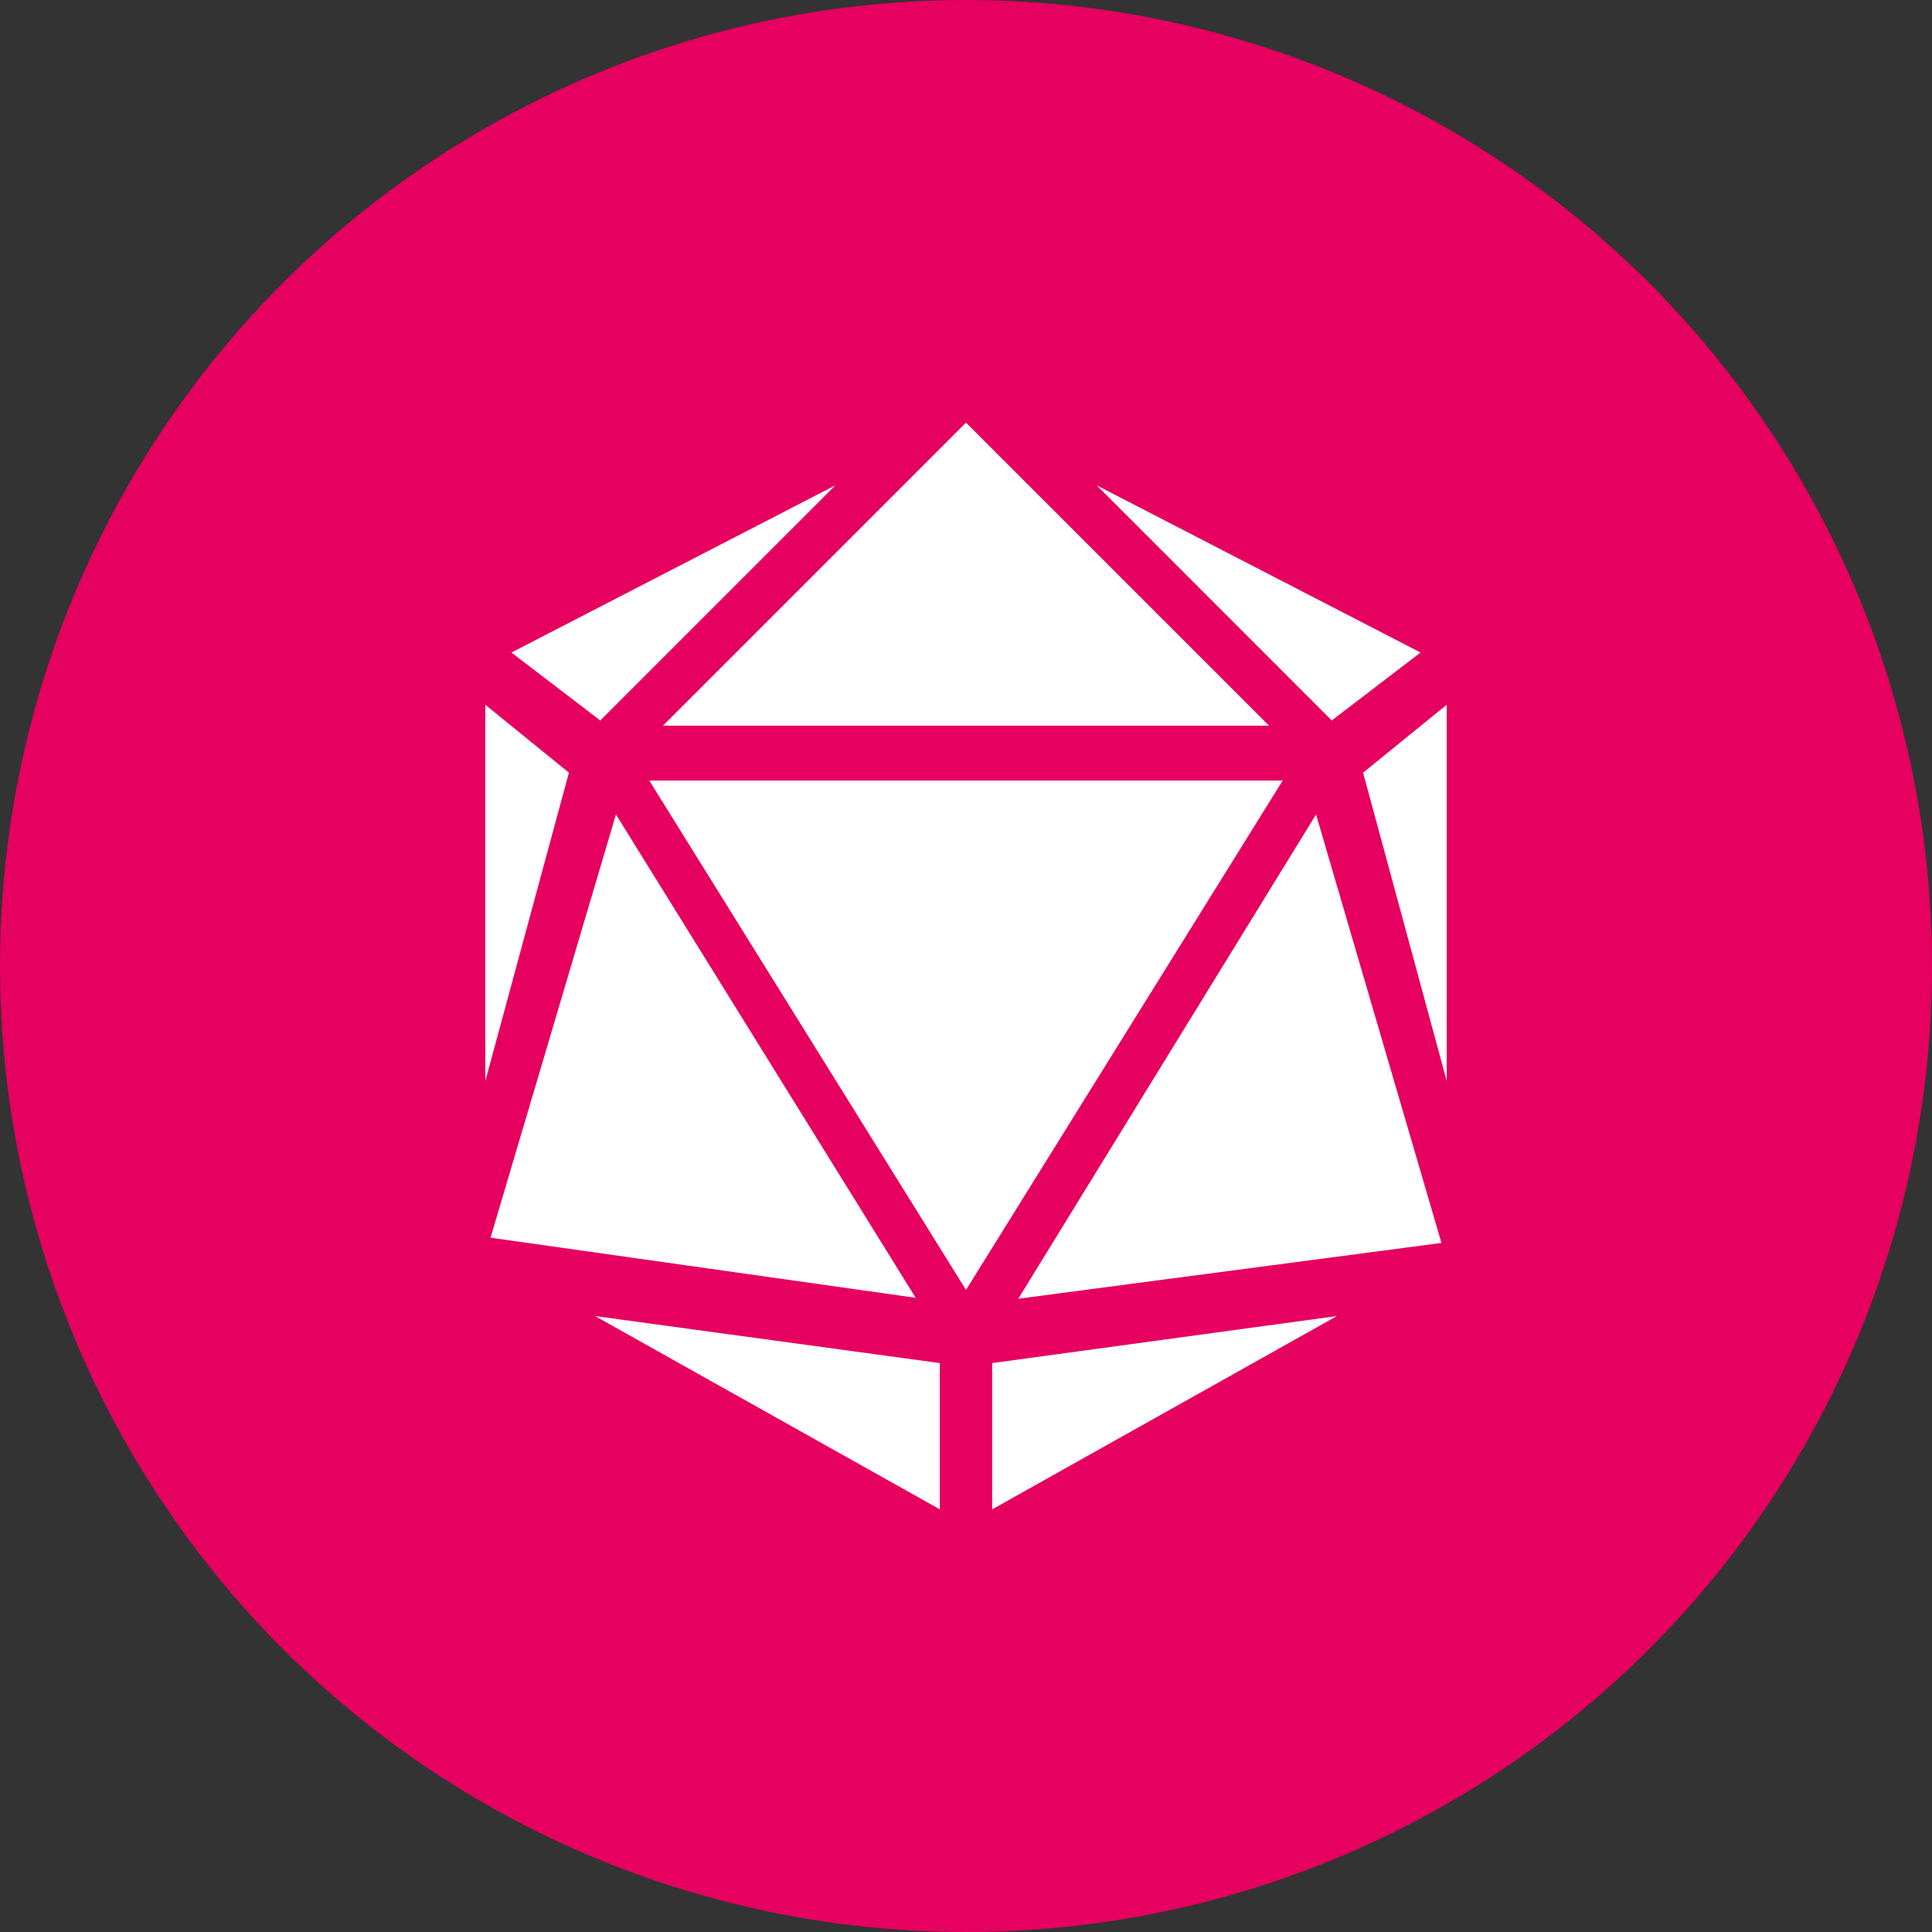 <svg width="32" height="32" viewBox="0 0 32 32" fill="none" xmlns="http://www.w3.org/2000/svg">
<rect x="0" y="0" width="32" height="32" fill="#333333" stroke="none"/>
<circle cx="16" cy="16" r="16" fill="#E60060"/>
<path d="M10.981 12.019L16 7L21.019 12.019L10.981 12.019Z" fill="white"/>
<path d="M10.754 12.928L16 21.365L21.246 12.928L10.754 12.928Z" fill="white"/>
<path d="M23.875 20.587L16.866 21.511L21.798 13.49L23.875 20.587Z" fill="white"/>
<path d="M10.202 13.49L8.125 20.5L15.167 21.496L10.202 13.49Z" fill="white"/>
<path d="M18.164 8.038L22.058 11.933L23.529 10.808L18.164 8.038Z" fill="white"/>
<path d="M22.577 12.798L23.962 11.673V17.904L22.577 12.798Z" fill="white"/>
<path d="M16.433 25V22.577L22.144 21.798L16.433 25Z" fill="white"/>
<path d="M9.942 11.933L13.837 8.038L8.471 10.808L9.942 11.933Z" fill="white"/>
<path d="M8.039 11.673L9.423 12.798L8.039 17.904V11.673Z" fill="white"/>
<path d="M15.567 22.577V25L9.856 21.798L15.567 22.577Z" fill="white"/>
</svg>
